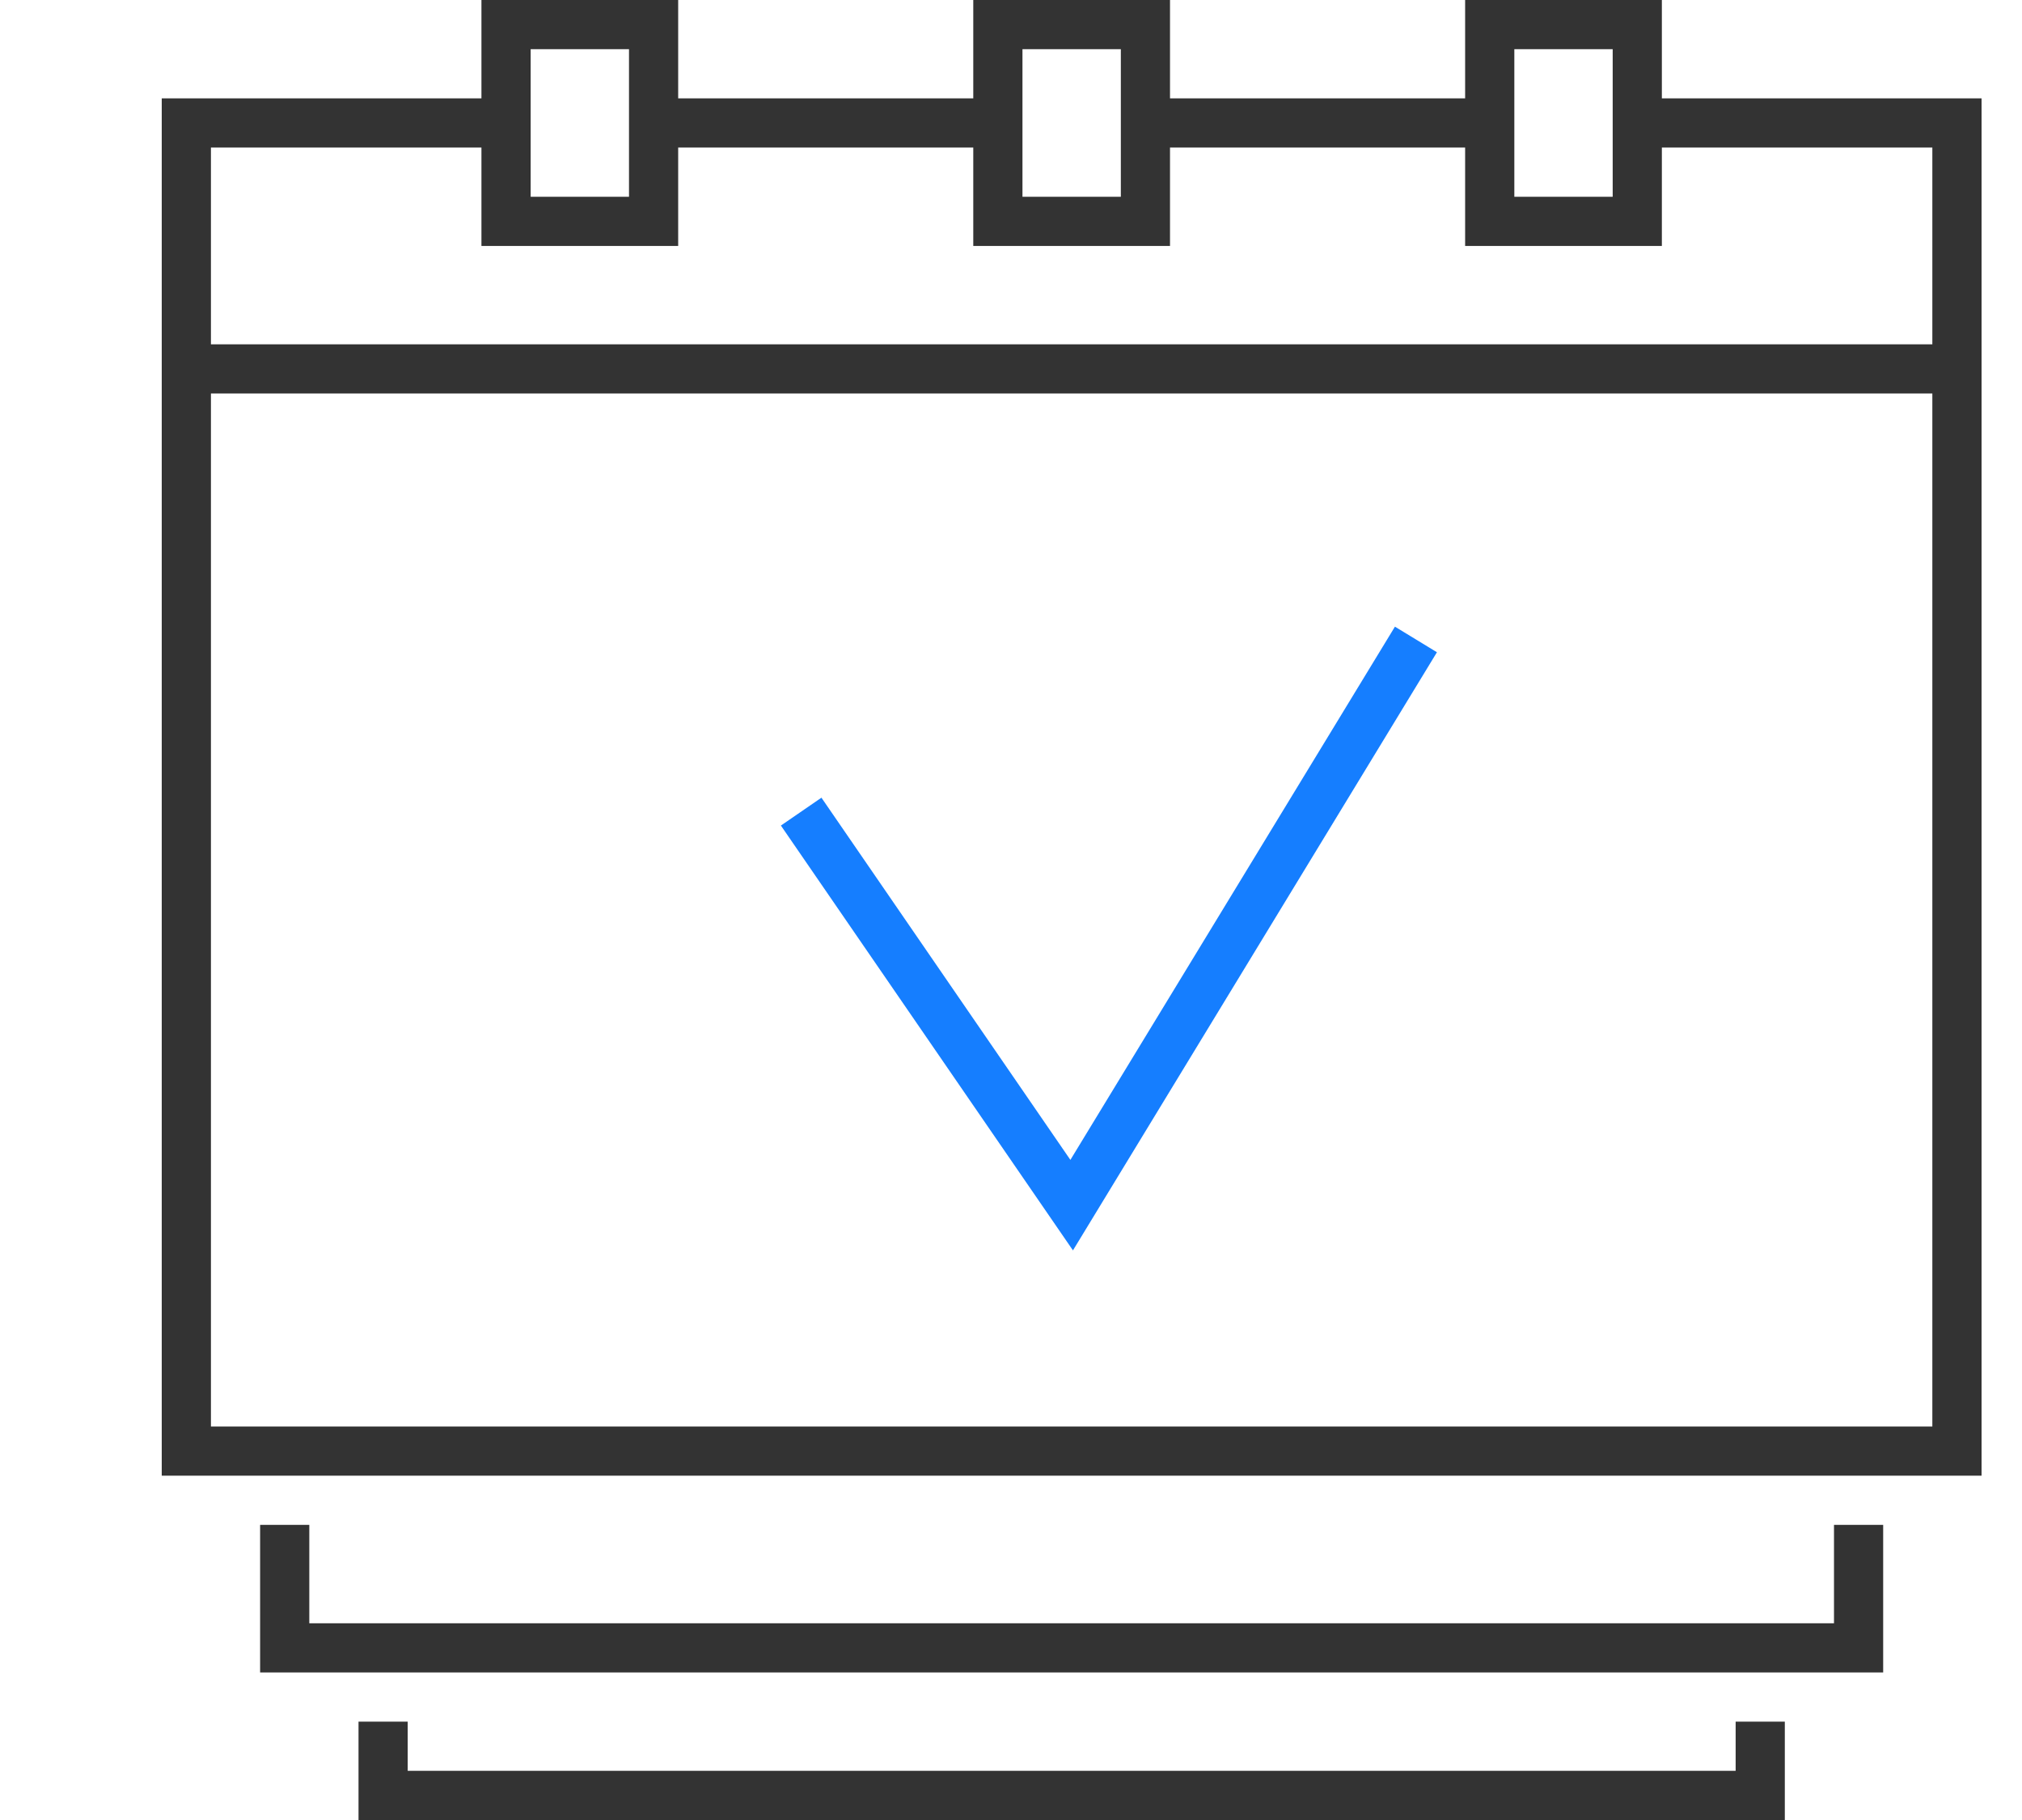 <svg xmlns="http://www.w3.org/2000/svg" width="100" height="90">
   
    <path fill="#4F61FF" fill-opacity="0" fill-rule="evenodd" d="M7.999 0H98v90H7.999V0z"/>
    <path fill="#333" fill-rule="evenodd" d="M7.999 72.973V4.865H23.81V0h9.73v4.865h14.594V0h9.73v4.865h14.595V0h9.73v4.865H98v68.108H7.999zm23.109-70.54h-4.864V9.73h4.864V2.433zm24.324 0h-4.865V9.73h4.865V2.433zm24.325 0h-4.864V9.73h4.864V2.433zm15.809 4.864H82.189v4.865h-9.73V7.297H57.864v4.865h-9.73V7.297H33.54v4.865h-9.73V7.297H10.432v9.731h85.134V7.297zm0 12.162H10.432v51.082h85.134V19.459zM15.297 80.271h75.405v-4.866h2.432v7.298h-80.27v-7.298h2.433v4.866zm4.866 7.297h65.675v-2.433h2.432V90H17.731v-4.865h2.432v2.433z"/>
    <path fill="#157EFF" fill-rule="evenodd" d="M53.064 61.832L38.62 40.824l2.005-1.378 12.312 17.911 16.051-26.368 2.077 1.265-18.001 29.578z"/>
</svg>

